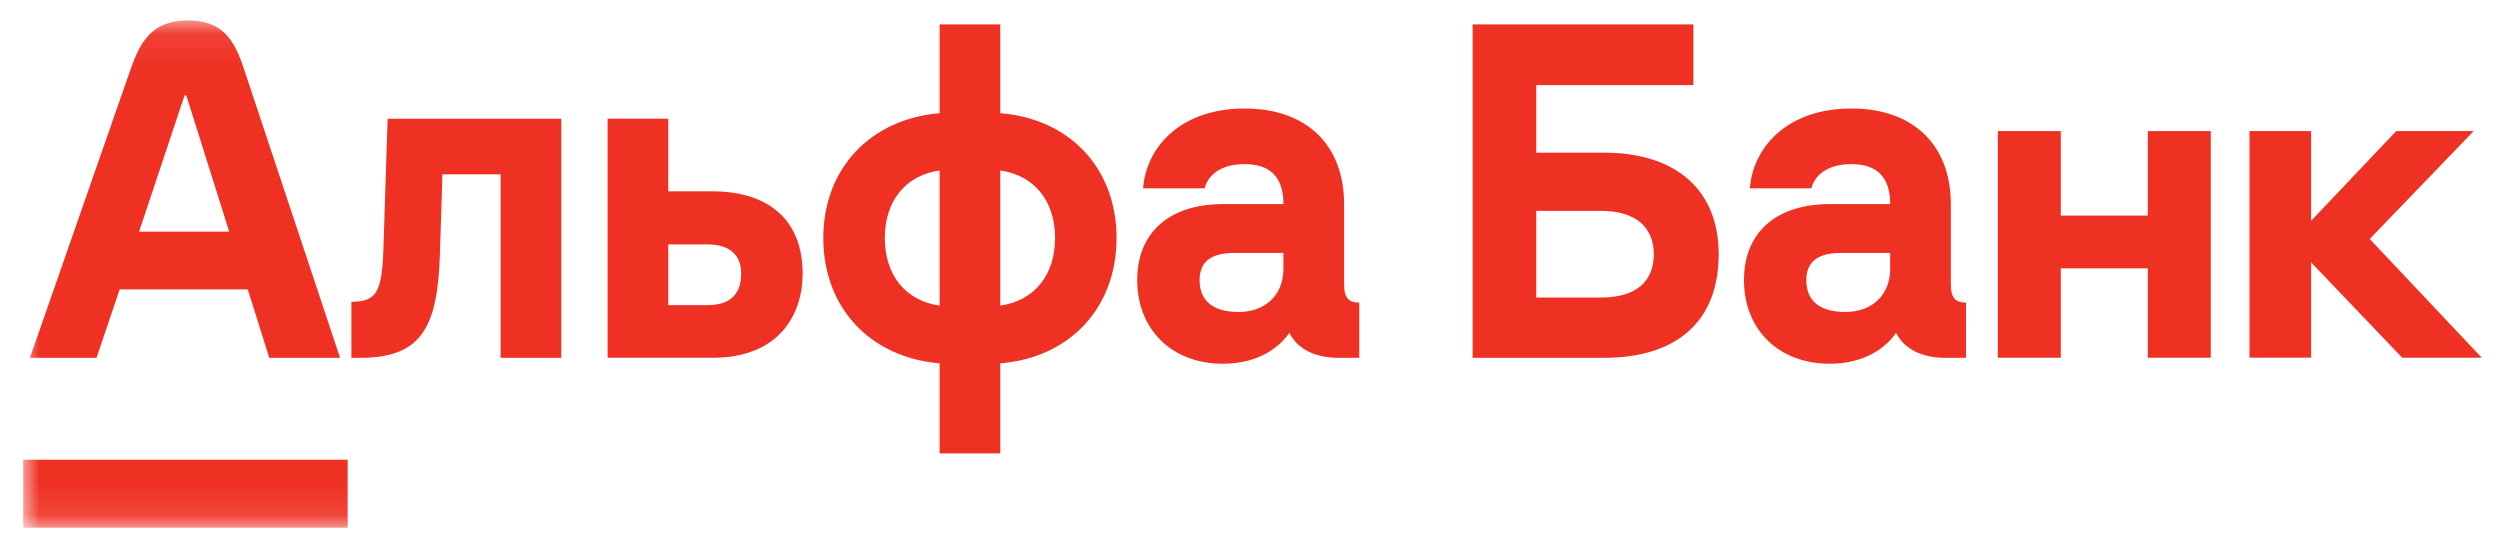 <svg xmlns="http://www.w3.org/2000/svg" xmlns:xlink="http://www.w3.org/1999/xlink" width="78" height="17" viewBox="0 0 78 17">
    <defs>
        <path id="a" d="M0 15.91h76.666V.083H0z"/>
    </defs>
    <g fill="none" fill-rule="evenodd">
        <path fill="#EF3124" d="M74.762 4.09l-2.656 2.8v-2.8h-1.922v7.07h1.922V8.185l2.843 2.977h2.483l-3.497-3.706 3.243-3.366zM67.011 6.727h-2.714V4.089h-1.965v7.072h1.965V8.372h2.714v2.789h1.965V4.089h-1.965z"/>
        <g transform="translate(.724 .554)">
            <path fill="#EF3124" d="M11.24 7.19c-.045 1.392-.224 1.67-1 1.67v1.75h.29c1.935 0 2.4-1.007 2.472-3.247l.078-2.478h1.815v5.725h1.893V3.15H11.37l-.131 4.04zM21.348 8.967h-1.222V7.072h1.222c.657 0 1.052.291 1.052.914 0 .676-.381.98-1.052.98m.145-3.55h-1.367V3.148h-1.893v7.46h3.286c2.064 0 2.8-1.35 2.8-2.623 0-1.643-1.025-2.57-2.826-2.57M30.485 8.98V4.766c1.051.146 1.709.94 1.709 2.107 0 1.166-.658 1.961-1.71 2.107zm-1.893 0c-1.052-.146-1.71-.941-1.71-2.107 0-1.166.658-1.961 1.71-2.107V8.98zm1.893-6.003V.207h-1.893v2.77c-2.17.185-3.629 1.736-3.629 3.896 0 2.173 1.46 3.724 3.629 3.91v2.809h1.893v-2.81c2.169-.172 3.628-1.736 3.628-3.91 0-2.172-1.46-3.723-3.628-3.895zM39.319 7.827c0 .861-.605 1.352-1.394 1.352-.683 0-1.222-.252-1.222-.994 0-.73.591-.848 1.104-.848h1.512v.49zm1.893.49V5.813c0-1.829-1.157-2.982-3.102-2.982-2.012 0-3.077 1.22-3.169 2.491h1.92c.065-.278.355-.755 1.249-.755.736 0 1.209.345 1.209 1.246h-1.88c-1.683 0-2.682.888-2.682 2.372 0 1.55 1.093 2.61 2.669 2.61 1.155 0 1.797-.55 2.077-.967.25.504.802.782 1.525.782h.657V8.887c-.342 0-.473-.159-.473-.57zM49.231 8.728h-2.024V6.025h2.024c1.052 0 1.643.49 1.643 1.351 0 .888-.591 1.352-1.643 1.352m.092-4.519h-2.116V2.102h4.903V.207h-6.888V10.61h4.101c2.274 0 3.576-1.14 3.576-3.234 0-1.974-1.302-3.167-3.576-3.167M58.25 7.827c0 .861-.605 1.352-1.394 1.352-.684 0-1.223-.252-1.223-.994 0-.73.592-.848 1.104-.848h1.512v.49zm1.892.49V5.813c0-1.829-1.157-2.982-3.102-2.982-2.011 0-3.076 1.22-3.168 2.491h1.919c.066-.278.355-.755 1.249-.755.736 0 1.21.345 1.21 1.246h-1.88c-1.683 0-2.682.888-2.682 2.372 0 1.55 1.093 2.61 2.668 2.61 1.156 0 1.797-.55 2.077-.967.25.504.802.782 1.525.782h.658V8.887c-.342 0-.474-.159-.474-.57z"/>
            <mask id="b" fill="#fff">
                <use xlink:href="#a"/>
            </mask>
            <path fill="#EF3124" d="M0 15.91h10.123v-2.12H0zM3.615 6.674l1.42-4.254h.052l1.341 4.254H3.615zm3.286-5.04C6.613.768 6.28.083 5.141.083 4 .082 3.645.764 3.341 1.635L.21 10.61h2.077l.723-2.134h3.997l.67 2.134h2.209L6.9 1.635z" mask="url(#b)"/>
        </g>
    </g>
</svg>
